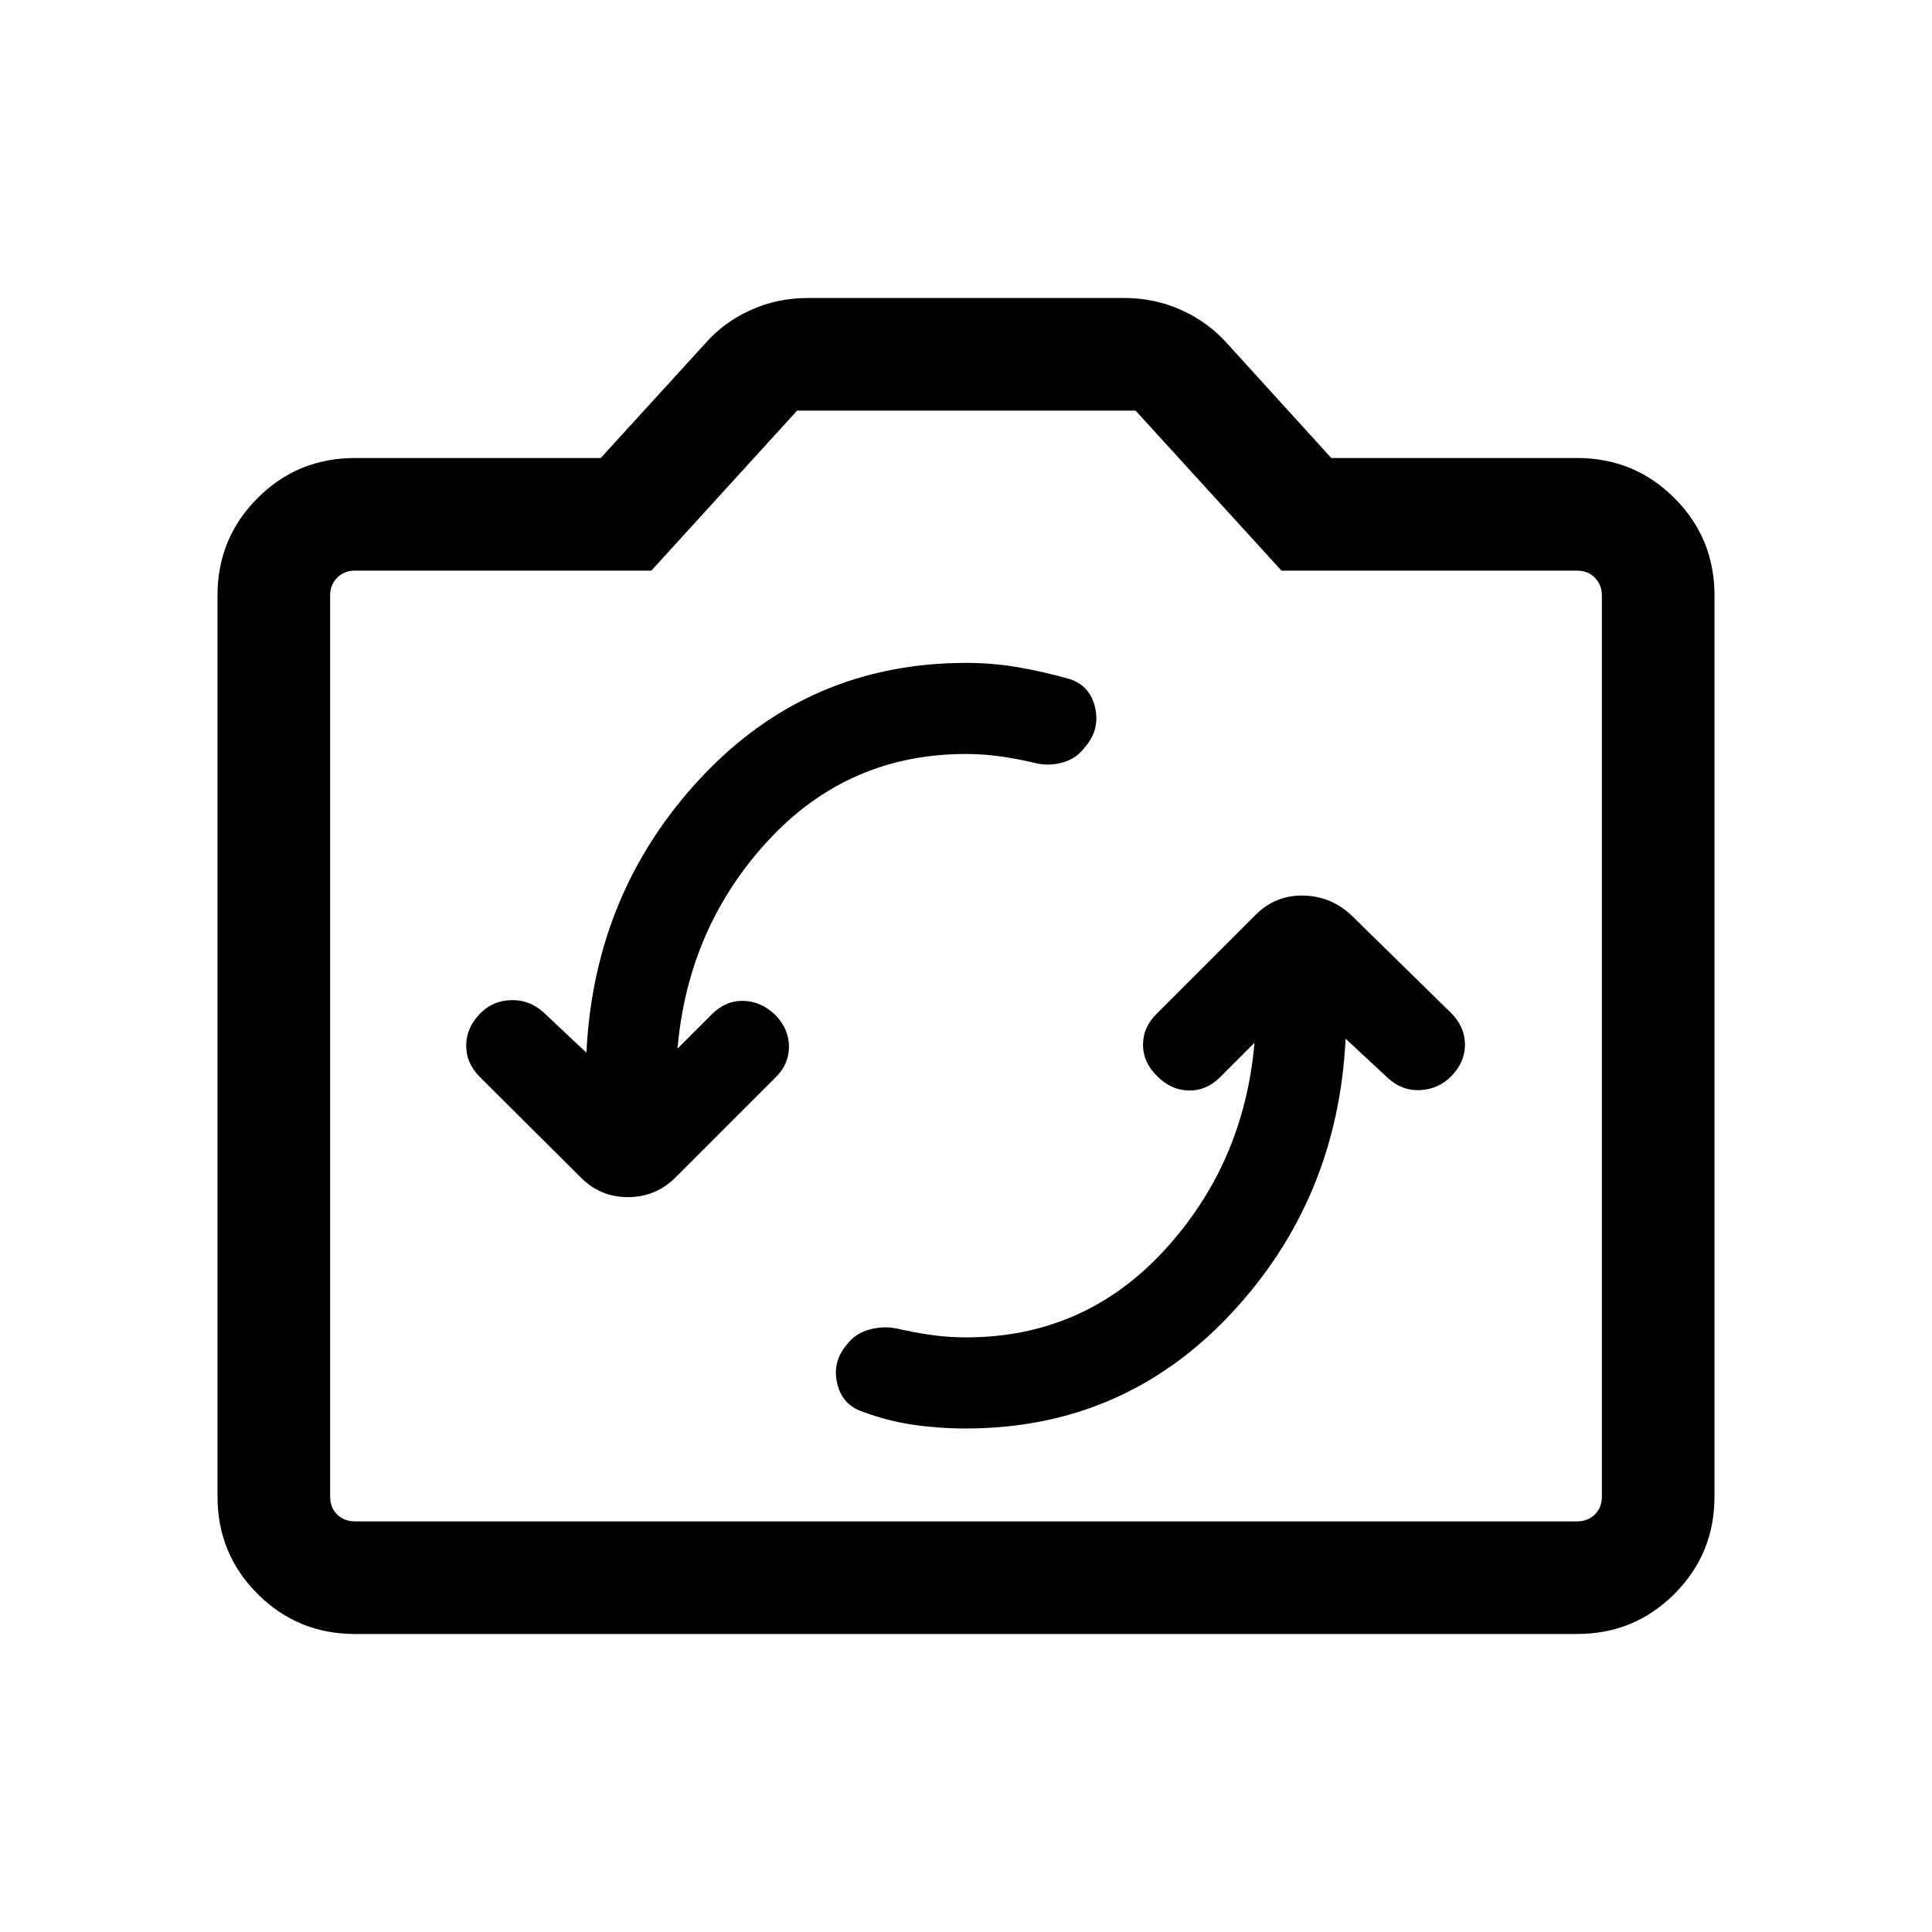 <svg xmlns="http://www.w3.org/2000/svg" height="24" viewBox="0 -960 960 960" width="24"><path d="M623.35-441.85q-5.23 60.23-44.98 103.31-39.75 43.08-98.37 43.08-8.63 0-17.17-1.19-8.54-1.2-17.18-3.2-6.73-1.42-13.61.49-6.89 1.9-10.85 7.01-7.73 8.7-5.23 19.6 2.5 10.9 12.79 14.25 12.6 4.69 25.31 6.5 12.71 1.81 25.79 1.81 78.34 0 131.63-56.83 53.29-56.83 57.13-136.87l21.01 19.54q6.96 6.46 16 6.02 9.03-.44 15.3-6.71 6.96-6.96 7.02-15.71.06-8.75-6.71-15.71l-49.96-48.96q-10.23-9.43-23.94-9.58-13.71-.15-23.45 9.58l-48.96 48.96q-6.96 6.78-6.96 15.56 0 8.78 6.96 15.55 6.77 6.96 15.62 7.21 8.84.25 15.81-6.71l17-17Zm-331.96 4.93-21.31-20.04q-6.92-6.27-15.98-6.08-9.06.19-15.33 6.46-6.96 6.96-7.12 15.87-.15 8.9 6.81 15.86l49.96 49.77q9.73 9.93 23.6 9.93 13.86 0 23.79-9.93l49.46-49.46q6.77-6.59 6.77-15.37t-6.77-15.74q-6.96-6.77-15.81-7.02-8.84-.25-15.81 6.71l-17 17q5.23-60.23 44.98-103.31 39.75-43.08 98.37-43.08 8.63 0 17.08 1.2 8.44 1.19 16.88 3.19 6.73 1.81 13.81-.1 7.08-1.9 11.23-7.59 7.54-8.5 5.23-19.41-2.31-10.9-12.4-14.44-13.18-3.73-25.79-5.92-12.62-2.19-25.89-2.19-78.34 0-131.63 56.82-53.29 56.83-57.13 136.87ZM176.35-148.08q-28.44 0-48.36-19.91-19.91-19.92-19.91-48.36v-447.8q0-28.44 19.91-48.36 19.92-19.91 48.36-19.91H298.5l52-57q9.29-10.58 22.56-16.54 13.27-5.96 28.25-5.96h157.57q14.79 0 28.06 5.96t22.75 16.54l51.81 57h122.15q28.44 0 48.36 19.91 19.91 19.92 19.91 48.36v447.8q0 28.44-19.91 48.36-19.92 19.91-48.36 19.91h-607.3Zm0-55.96h607.3q5.39 0 8.85-3.46t3.46-8.85v-447.8q0-5.2-3.46-8.75-3.46-3.56-8.85-3.56H636.76l-72.49-79.5h-168.2l-72.42 79.5h-147.3q-5.39 0-8.85 3.56-3.46 3.55-3.46 8.75v447.8q0 5.39 3.46 8.85t8.85 3.46ZM480-440.5Z"/></svg>